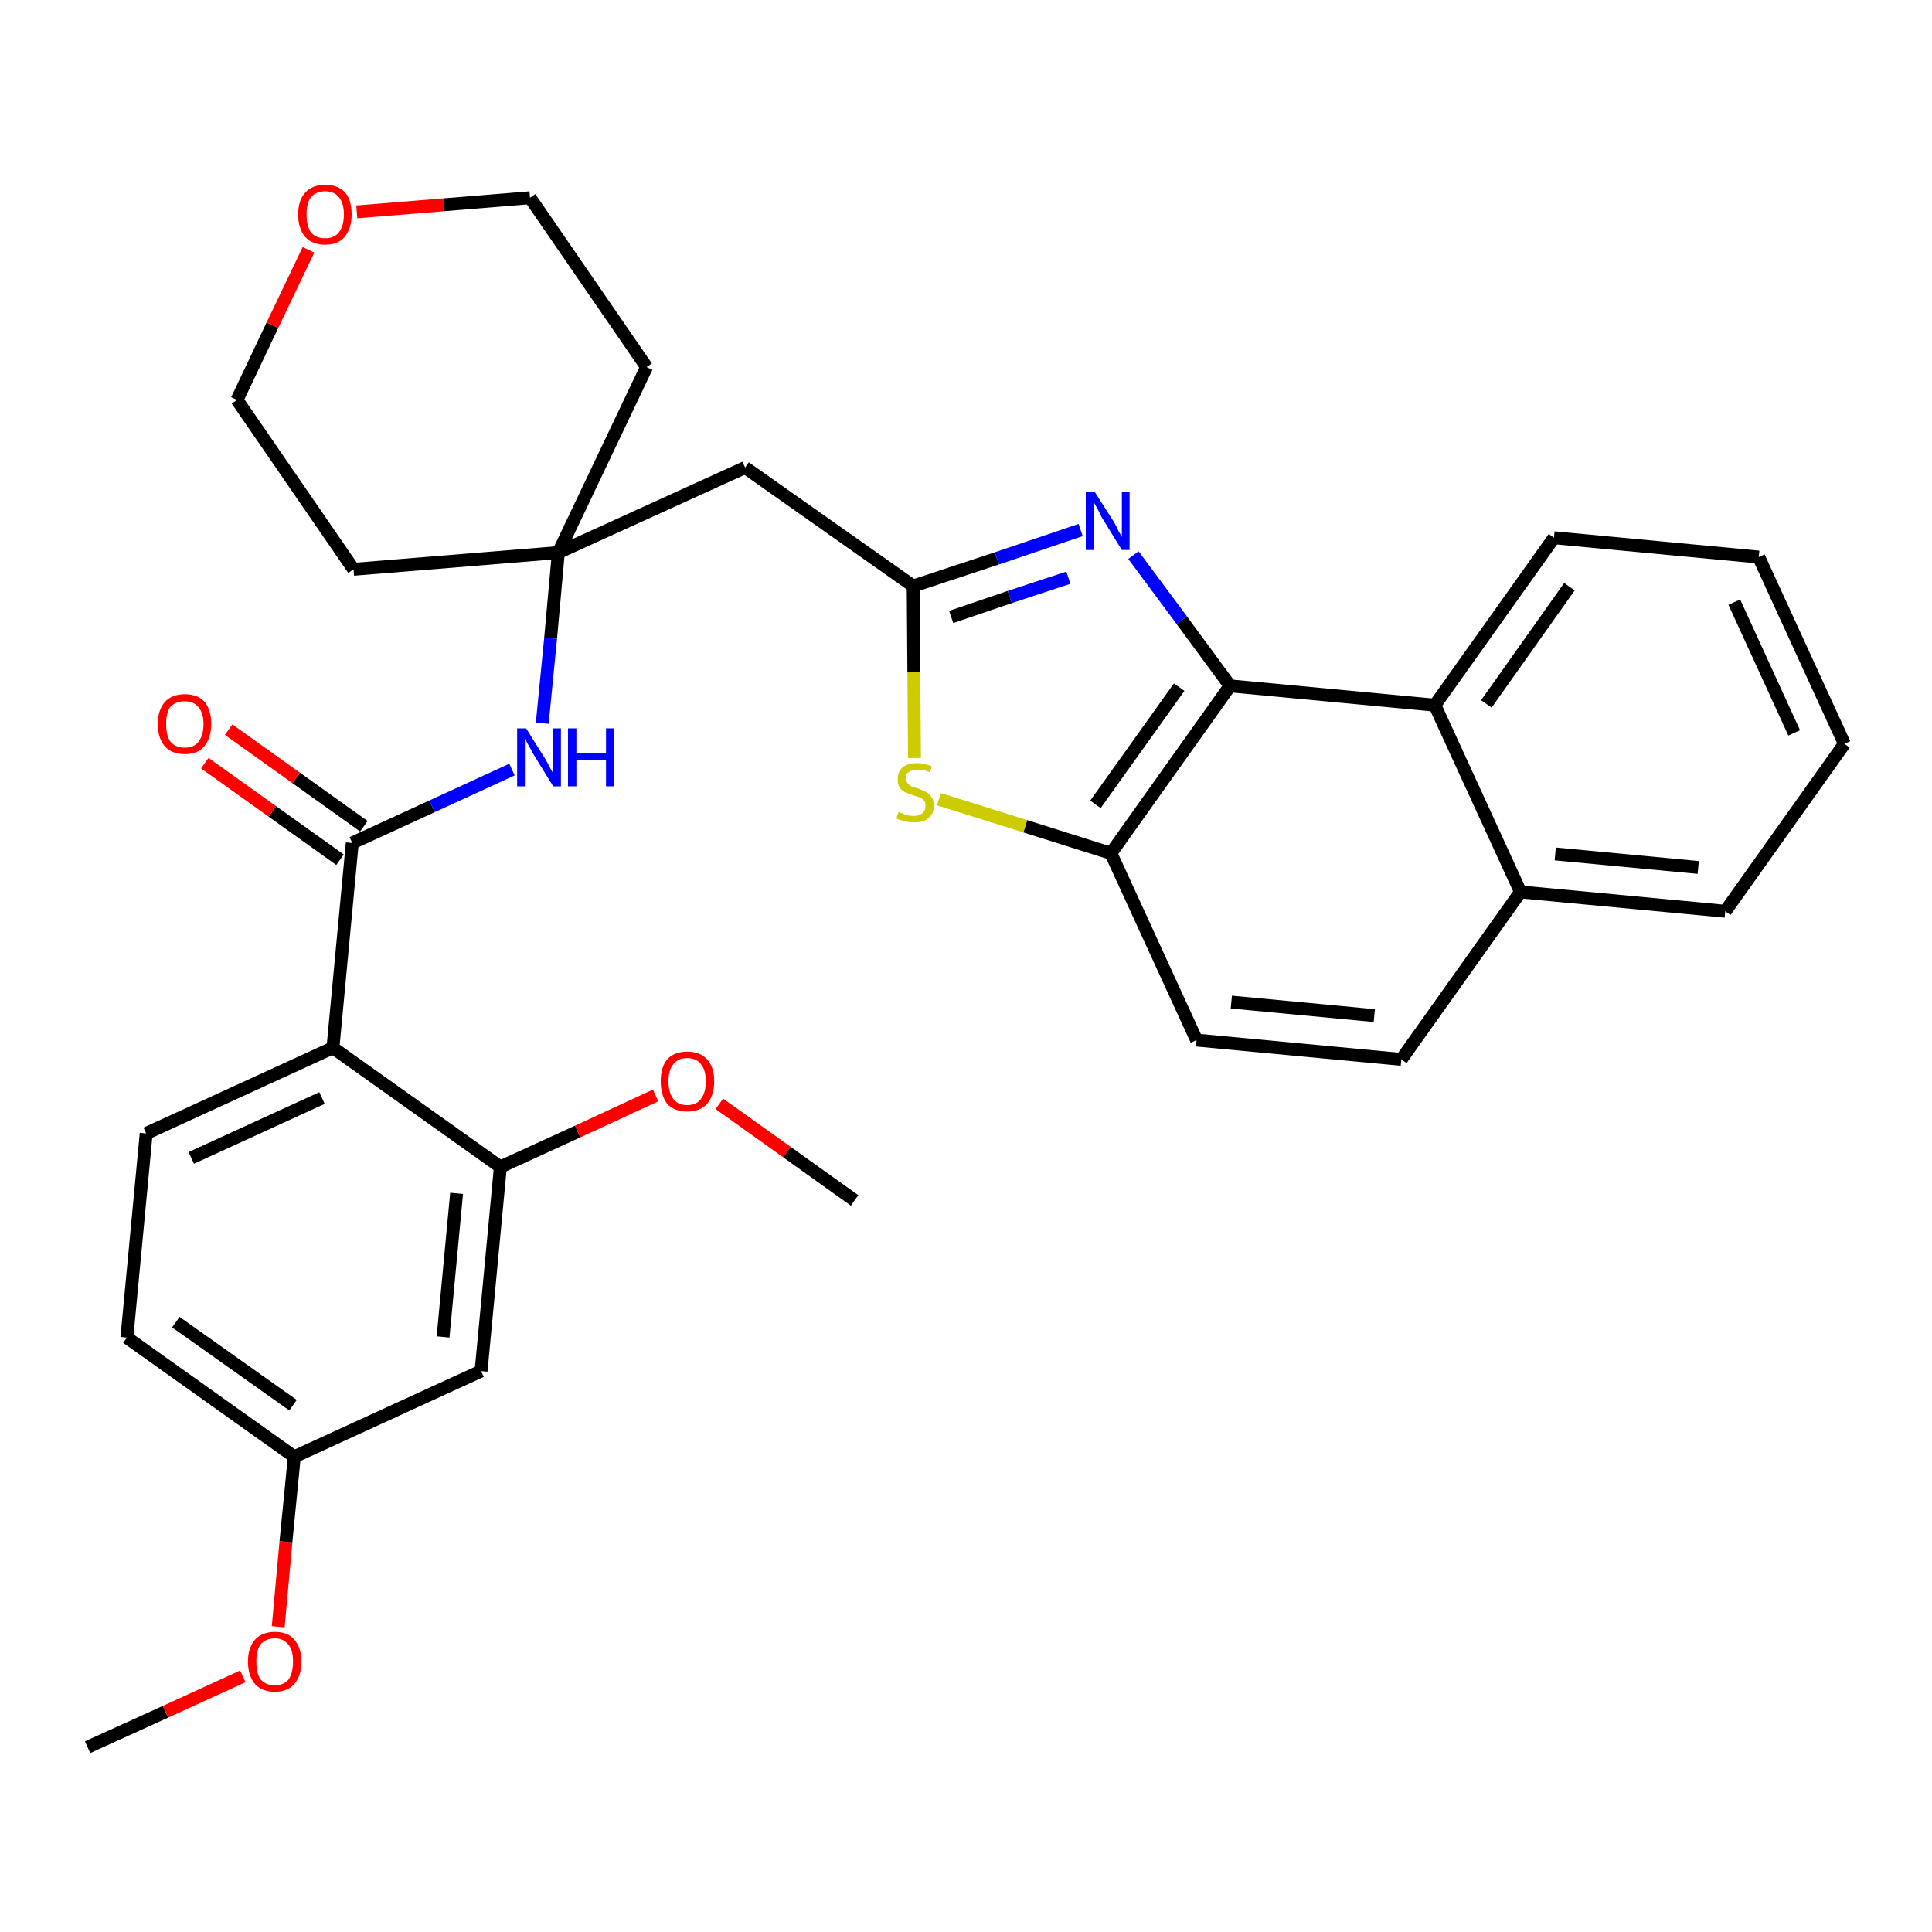 <?xml version='1.0' encoding='iso-8859-1'?>
<svg version='1.1' baseProfile='full'
              xmlns='http://www.w3.org/2000/svg'
                      xmlns:rdkit='http://www.rdkit.org/xml'
                      xmlns:xlink='http://www.w3.org/1999/xlink'
                  xml:space='preserve'
width='300px' height='300px' viewBox='0 0 300 300'>
<!-- END OF HEADER -->
<path class='bond-0 atom-0 atom-1' d='M 13.6,271.3 L 25.7,265.8' style='fill:none;fill-rule:evenodd;stroke:#000000;stroke-width:2.0px;stroke-linecap:butt;stroke-linejoin:miter;stroke-opacity:1' />
<path class='bond-0 atom-0 atom-1' d='M 25.7,265.8 L 37.7,260.3' style='fill:none;fill-rule:evenodd;stroke:#FF0000;stroke-width:2.0px;stroke-linecap:butt;stroke-linejoin:miter;stroke-opacity:1' />
<path class='bond-1 atom-1 atom-2' d='M 43.2,252.6 L 44.4,239.4' style='fill:none;fill-rule:evenodd;stroke:#FF0000;stroke-width:2.0px;stroke-linecap:butt;stroke-linejoin:miter;stroke-opacity:1' />
<path class='bond-1 atom-1 atom-2' d='M 44.4,239.4 L 45.7,226.2' style='fill:none;fill-rule:evenodd;stroke:#000000;stroke-width:2.0px;stroke-linecap:butt;stroke-linejoin:miter;stroke-opacity:1' />
<path class='bond-2 atom-2 atom-3' d='M 45.7,226.2 L 19.7,207.7' style='fill:none;fill-rule:evenodd;stroke:#000000;stroke-width:2.0px;stroke-linecap:butt;stroke-linejoin:miter;stroke-opacity:1' />
<path class='bond-2 atom-2 atom-3' d='M 45.5,218.2 L 27.3,205.3' style='fill:none;fill-rule:evenodd;stroke:#000000;stroke-width:2.0px;stroke-linecap:butt;stroke-linejoin:miter;stroke-opacity:1' />
<path class='bond-32 atom-32 atom-2' d='M 74.7,212.9 L 45.7,226.2' style='fill:none;fill-rule:evenodd;stroke:#000000;stroke-width:2.0px;stroke-linecap:butt;stroke-linejoin:miter;stroke-opacity:1' />
<path class='bond-3 atom-3 atom-4' d='M 19.7,207.7 L 22.7,176.0' style='fill:none;fill-rule:evenodd;stroke:#000000;stroke-width:2.0px;stroke-linecap:butt;stroke-linejoin:miter;stroke-opacity:1' />
<path class='bond-4 atom-4 atom-5' d='M 22.7,176.0 L 51.7,162.7' style='fill:none;fill-rule:evenodd;stroke:#000000;stroke-width:2.0px;stroke-linecap:butt;stroke-linejoin:miter;stroke-opacity:1' />
<path class='bond-4 atom-4 atom-5' d='M 29.7,179.8 L 50.0,170.5' style='fill:none;fill-rule:evenodd;stroke:#000000;stroke-width:2.0px;stroke-linecap:butt;stroke-linejoin:miter;stroke-opacity:1' />
<path class='bond-5 atom-5 atom-6' d='M 51.7,162.7 L 54.7,130.9' style='fill:none;fill-rule:evenodd;stroke:#000000;stroke-width:2.0px;stroke-linecap:butt;stroke-linejoin:miter;stroke-opacity:1' />
<path class='bond-28 atom-5 atom-29' d='M 51.7,162.7 L 77.7,181.2' style='fill:none;fill-rule:evenodd;stroke:#000000;stroke-width:2.0px;stroke-linecap:butt;stroke-linejoin:miter;stroke-opacity:1' />
<path class='bond-6 atom-6 atom-7' d='M 56.5,128.3 L 46.0,120.8' style='fill:none;fill-rule:evenodd;stroke:#000000;stroke-width:2.0px;stroke-linecap:butt;stroke-linejoin:miter;stroke-opacity:1' />
<path class='bond-6 atom-6 atom-7' d='M 46.0,120.8 L 35.5,113.3' style='fill:none;fill-rule:evenodd;stroke:#FF0000;stroke-width:2.0px;stroke-linecap:butt;stroke-linejoin:miter;stroke-opacity:1' />
<path class='bond-6 atom-6 atom-7' d='M 52.8,133.5 L 42.3,126.0' style='fill:none;fill-rule:evenodd;stroke:#000000;stroke-width:2.0px;stroke-linecap:butt;stroke-linejoin:miter;stroke-opacity:1' />
<path class='bond-6 atom-6 atom-7' d='M 42.3,126.0 L 31.8,118.5' style='fill:none;fill-rule:evenodd;stroke:#FF0000;stroke-width:2.0px;stroke-linecap:butt;stroke-linejoin:miter;stroke-opacity:1' />
<path class='bond-7 atom-6 atom-8' d='M 54.7,130.9 L 67.1,125.2' style='fill:none;fill-rule:evenodd;stroke:#000000;stroke-width:2.0px;stroke-linecap:butt;stroke-linejoin:miter;stroke-opacity:1' />
<path class='bond-7 atom-6 atom-8' d='M 67.1,125.2 L 79.5,119.5' style='fill:none;fill-rule:evenodd;stroke:#0000FF;stroke-width:2.0px;stroke-linecap:butt;stroke-linejoin:miter;stroke-opacity:1' />
<path class='bond-8 atom-8 atom-9' d='M 84.2,112.3 L 85.5,99.1' style='fill:none;fill-rule:evenodd;stroke:#0000FF;stroke-width:2.0px;stroke-linecap:butt;stroke-linejoin:miter;stroke-opacity:1' />
<path class='bond-8 atom-8 atom-9' d='M 85.5,99.1 L 86.7,85.8' style='fill:none;fill-rule:evenodd;stroke:#000000;stroke-width:2.0px;stroke-linecap:butt;stroke-linejoin:miter;stroke-opacity:1' />
<path class='bond-9 atom-9 atom-10' d='M 86.7,85.8 L 115.7,72.6' style='fill:none;fill-rule:evenodd;stroke:#000000;stroke-width:2.0px;stroke-linecap:butt;stroke-linejoin:miter;stroke-opacity:1' />
<path class='bond-23 atom-9 atom-24' d='M 86.7,85.8 L 54.9,88.4' style='fill:none;fill-rule:evenodd;stroke:#000000;stroke-width:2.0px;stroke-linecap:butt;stroke-linejoin:miter;stroke-opacity:1' />
<path class='bond-33 atom-28 atom-9' d='M 100.4,57.0 L 86.7,85.8' style='fill:none;fill-rule:evenodd;stroke:#000000;stroke-width:2.0px;stroke-linecap:butt;stroke-linejoin:miter;stroke-opacity:1' />
<path class='bond-10 atom-10 atom-11' d='M 115.7,72.6 L 141.8,91.0' style='fill:none;fill-rule:evenodd;stroke:#000000;stroke-width:2.0px;stroke-linecap:butt;stroke-linejoin:miter;stroke-opacity:1' />
<path class='bond-11 atom-11 atom-12' d='M 141.8,91.0 L 154.8,86.7' style='fill:none;fill-rule:evenodd;stroke:#000000;stroke-width:2.0px;stroke-linecap:butt;stroke-linejoin:miter;stroke-opacity:1' />
<path class='bond-11 atom-11 atom-12' d='M 154.8,86.7 L 167.8,82.3' style='fill:none;fill-rule:evenodd;stroke:#0000FF;stroke-width:2.0px;stroke-linecap:butt;stroke-linejoin:miter;stroke-opacity:1' />
<path class='bond-11 atom-11 atom-12' d='M 147.7,95.8 L 156.8,92.7' style='fill:none;fill-rule:evenodd;stroke:#000000;stroke-width:2.0px;stroke-linecap:butt;stroke-linejoin:miter;stroke-opacity:1' />
<path class='bond-11 atom-11 atom-12' d='M 156.8,92.7 L 165.9,89.7' style='fill:none;fill-rule:evenodd;stroke:#0000FF;stroke-width:2.0px;stroke-linecap:butt;stroke-linejoin:miter;stroke-opacity:1' />
<path class='bond-34 atom-23 atom-11' d='M 142.0,117.7 L 141.9,104.4' style='fill:none;fill-rule:evenodd;stroke:#CCCC00;stroke-width:2.0px;stroke-linecap:butt;stroke-linejoin:miter;stroke-opacity:1' />
<path class='bond-34 atom-23 atom-11' d='M 141.9,104.4 L 141.8,91.0' style='fill:none;fill-rule:evenodd;stroke:#000000;stroke-width:2.0px;stroke-linecap:butt;stroke-linejoin:miter;stroke-opacity:1' />
<path class='bond-12 atom-12 atom-13' d='M 176.0,86.2 L 183.5,96.3' style='fill:none;fill-rule:evenodd;stroke:#0000FF;stroke-width:2.0px;stroke-linecap:butt;stroke-linejoin:miter;stroke-opacity:1' />
<path class='bond-12 atom-12 atom-13' d='M 183.5,96.3 L 191.0,106.5' style='fill:none;fill-rule:evenodd;stroke:#000000;stroke-width:2.0px;stroke-linecap:butt;stroke-linejoin:miter;stroke-opacity:1' />
<path class='bond-13 atom-13 atom-14' d='M 191.0,106.5 L 172.5,132.5' style='fill:none;fill-rule:evenodd;stroke:#000000;stroke-width:2.0px;stroke-linecap:butt;stroke-linejoin:miter;stroke-opacity:1' />
<path class='bond-13 atom-13 atom-14' d='M 183.1,106.7 L 170.1,124.9' style='fill:none;fill-rule:evenodd;stroke:#000000;stroke-width:2.0px;stroke-linecap:butt;stroke-linejoin:miter;stroke-opacity:1' />
<path class='bond-35 atom-22 atom-13' d='M 222.8,109.5 L 191.0,106.5' style='fill:none;fill-rule:evenodd;stroke:#000000;stroke-width:2.0px;stroke-linecap:butt;stroke-linejoin:miter;stroke-opacity:1' />
<path class='bond-14 atom-14 atom-15' d='M 172.5,132.5 L 185.8,161.5' style='fill:none;fill-rule:evenodd;stroke:#000000;stroke-width:2.0px;stroke-linecap:butt;stroke-linejoin:miter;stroke-opacity:1' />
<path class='bond-22 atom-14 atom-23' d='M 172.5,132.5 L 159.2,128.3' style='fill:none;fill-rule:evenodd;stroke:#000000;stroke-width:2.0px;stroke-linecap:butt;stroke-linejoin:miter;stroke-opacity:1' />
<path class='bond-22 atom-14 atom-23' d='M 159.2,128.3 L 145.8,124.1' style='fill:none;fill-rule:evenodd;stroke:#CCCC00;stroke-width:2.0px;stroke-linecap:butt;stroke-linejoin:miter;stroke-opacity:1' />
<path class='bond-15 atom-15 atom-16' d='M 185.8,161.5 L 217.6,164.5' style='fill:none;fill-rule:evenodd;stroke:#000000;stroke-width:2.0px;stroke-linecap:butt;stroke-linejoin:miter;stroke-opacity:1' />
<path class='bond-15 atom-15 atom-16' d='M 191.2,155.6 L 213.4,157.7' style='fill:none;fill-rule:evenodd;stroke:#000000;stroke-width:2.0px;stroke-linecap:butt;stroke-linejoin:miter;stroke-opacity:1' />
<path class='bond-16 atom-16 atom-17' d='M 217.6,164.5 L 236.1,138.5' style='fill:none;fill-rule:evenodd;stroke:#000000;stroke-width:2.0px;stroke-linecap:butt;stroke-linejoin:miter;stroke-opacity:1' />
<path class='bond-17 atom-17 atom-18' d='M 236.1,138.5 L 267.9,141.5' style='fill:none;fill-rule:evenodd;stroke:#000000;stroke-width:2.0px;stroke-linecap:butt;stroke-linejoin:miter;stroke-opacity:1' />
<path class='bond-17 atom-17 atom-18' d='M 241.5,132.6 L 263.7,134.7' style='fill:none;fill-rule:evenodd;stroke:#000000;stroke-width:2.0px;stroke-linecap:butt;stroke-linejoin:miter;stroke-opacity:1' />
<path class='bond-36 atom-22 atom-17' d='M 222.8,109.5 L 236.1,138.5' style='fill:none;fill-rule:evenodd;stroke:#000000;stroke-width:2.0px;stroke-linecap:butt;stroke-linejoin:miter;stroke-opacity:1' />
<path class='bond-18 atom-18 atom-19' d='M 267.9,141.5 L 286.4,115.5' style='fill:none;fill-rule:evenodd;stroke:#000000;stroke-width:2.0px;stroke-linecap:butt;stroke-linejoin:miter;stroke-opacity:1' />
<path class='bond-19 atom-19 atom-20' d='M 286.4,115.5 L 273.1,86.5' style='fill:none;fill-rule:evenodd;stroke:#000000;stroke-width:2.0px;stroke-linecap:butt;stroke-linejoin:miter;stroke-opacity:1' />
<path class='bond-19 atom-19 atom-20' d='M 278.6,113.8 L 269.3,93.5' style='fill:none;fill-rule:evenodd;stroke:#000000;stroke-width:2.0px;stroke-linecap:butt;stroke-linejoin:miter;stroke-opacity:1' />
<path class='bond-20 atom-20 atom-21' d='M 273.1,86.5 L 241.3,83.5' style='fill:none;fill-rule:evenodd;stroke:#000000;stroke-width:2.0px;stroke-linecap:butt;stroke-linejoin:miter;stroke-opacity:1' />
<path class='bond-21 atom-21 atom-22' d='M 241.3,83.5 L 222.8,109.5' style='fill:none;fill-rule:evenodd;stroke:#000000;stroke-width:2.0px;stroke-linecap:butt;stroke-linejoin:miter;stroke-opacity:1' />
<path class='bond-21 atom-21 atom-22' d='M 243.7,91.1 L 230.8,109.3' style='fill:none;fill-rule:evenodd;stroke:#000000;stroke-width:2.0px;stroke-linecap:butt;stroke-linejoin:miter;stroke-opacity:1' />
<path class='bond-24 atom-24 atom-25' d='M 54.9,88.4 L 36.8,62.1' style='fill:none;fill-rule:evenodd;stroke:#000000;stroke-width:2.0px;stroke-linecap:butt;stroke-linejoin:miter;stroke-opacity:1' />
<path class='bond-25 atom-25 atom-26' d='M 36.8,62.1 L 42.3,50.5' style='fill:none;fill-rule:evenodd;stroke:#000000;stroke-width:2.0px;stroke-linecap:butt;stroke-linejoin:miter;stroke-opacity:1' />
<path class='bond-25 atom-25 atom-26' d='M 42.3,50.5 L 47.9,38.8' style='fill:none;fill-rule:evenodd;stroke:#FF0000;stroke-width:2.0px;stroke-linecap:butt;stroke-linejoin:miter;stroke-opacity:1' />
<path class='bond-26 atom-26 atom-27' d='M 55.4,32.9 L 68.9,31.8' style='fill:none;fill-rule:evenodd;stroke:#FF0000;stroke-width:2.0px;stroke-linecap:butt;stroke-linejoin:miter;stroke-opacity:1' />
<path class='bond-26 atom-26 atom-27' d='M 68.9,31.8 L 82.3,30.7' style='fill:none;fill-rule:evenodd;stroke:#000000;stroke-width:2.0px;stroke-linecap:butt;stroke-linejoin:miter;stroke-opacity:1' />
<path class='bond-27 atom-27 atom-28' d='M 82.3,30.7 L 100.4,57.0' style='fill:none;fill-rule:evenodd;stroke:#000000;stroke-width:2.0px;stroke-linecap:butt;stroke-linejoin:miter;stroke-opacity:1' />
<path class='bond-29 atom-29 atom-30' d='M 77.7,181.2 L 89.7,175.7' style='fill:none;fill-rule:evenodd;stroke:#000000;stroke-width:2.0px;stroke-linecap:butt;stroke-linejoin:miter;stroke-opacity:1' />
<path class='bond-29 atom-29 atom-30' d='M 89.7,175.7 L 101.8,170.1' style='fill:none;fill-rule:evenodd;stroke:#FF0000;stroke-width:2.0px;stroke-linecap:butt;stroke-linejoin:miter;stroke-opacity:1' />
<path class='bond-31 atom-29 atom-32' d='M 77.7,181.2 L 74.7,212.9' style='fill:none;fill-rule:evenodd;stroke:#000000;stroke-width:2.0px;stroke-linecap:butt;stroke-linejoin:miter;stroke-opacity:1' />
<path class='bond-31 atom-29 atom-32' d='M 70.9,185.3 L 68.8,207.6' style='fill:none;fill-rule:evenodd;stroke:#000000;stroke-width:2.0px;stroke-linecap:butt;stroke-linejoin:miter;stroke-opacity:1' />
<path class='bond-30 atom-30 atom-31' d='M 111.7,171.4 L 122.2,178.9' style='fill:none;fill-rule:evenodd;stroke:#FF0000;stroke-width:2.0px;stroke-linecap:butt;stroke-linejoin:miter;stroke-opacity:1' />
<path class='bond-30 atom-30 atom-31' d='M 122.2,178.9 L 132.7,186.4' style='fill:none;fill-rule:evenodd;stroke:#000000;stroke-width:2.0px;stroke-linecap:butt;stroke-linejoin:miter;stroke-opacity:1' />
<path  class='atom-1' d='M 38.5 258.0
Q 38.5 255.9, 39.6 254.6
Q 40.7 253.4, 42.7 253.4
Q 44.7 253.4, 45.7 254.6
Q 46.8 255.9, 46.8 258.0
Q 46.8 260.2, 45.7 261.5
Q 44.6 262.7, 42.7 262.7
Q 40.7 262.7, 39.6 261.5
Q 38.5 260.2, 38.5 258.0
M 42.7 261.7
Q 44.0 261.7, 44.8 260.8
Q 45.5 259.8, 45.5 258.0
Q 45.5 256.2, 44.8 255.4
Q 44.0 254.4, 42.7 254.4
Q 41.3 254.4, 40.5 255.3
Q 39.8 256.2, 39.8 258.0
Q 39.8 259.9, 40.5 260.8
Q 41.3 261.7, 42.7 261.7
' fill='#FF0000'/>
<path  class='atom-7' d='M 24.5 112.4
Q 24.5 110.3, 25.6 109.0
Q 26.7 107.8, 28.7 107.8
Q 30.7 107.8, 31.8 109.0
Q 32.8 110.3, 32.8 112.4
Q 32.8 114.6, 31.7 115.9
Q 30.7 117.1, 28.7 117.1
Q 26.7 117.1, 25.6 115.9
Q 24.5 114.6, 24.5 112.4
M 28.7 116.1
Q 30.1 116.1, 30.8 115.2
Q 31.6 114.2, 31.6 112.4
Q 31.6 110.7, 30.8 109.8
Q 30.1 108.9, 28.7 108.9
Q 27.3 108.9, 26.5 109.7
Q 25.8 110.6, 25.8 112.4
Q 25.8 114.3, 26.5 115.2
Q 27.3 116.1, 28.7 116.1
' fill='#FF0000'/>
<path  class='atom-8' d='M 81.7 113.1
L 84.7 117.9
Q 85.0 118.4, 85.4 119.2
Q 85.9 120.1, 85.9 120.1
L 85.9 113.1
L 87.1 113.1
L 87.1 122.1
L 85.9 122.1
L 82.7 116.9
Q 82.4 116.3, 82.0 115.6
Q 81.6 114.9, 81.5 114.7
L 81.5 122.1
L 80.3 122.1
L 80.3 113.1
L 81.7 113.1
' fill='#0000FF'/>
<path  class='atom-8' d='M 88.2 113.1
L 89.5 113.1
L 89.5 116.9
L 94.1 116.9
L 94.1 113.1
L 95.3 113.1
L 95.3 122.1
L 94.1 122.1
L 94.1 118.0
L 89.5 118.0
L 89.5 122.1
L 88.2 122.1
L 88.2 113.1
' fill='#0000FF'/>
<path  class='atom-12' d='M 170.0 76.4
L 173.0 81.1
Q 173.3 81.6, 173.7 82.5
Q 174.2 83.3, 174.2 83.4
L 174.2 76.4
L 175.4 76.4
L 175.4 85.4
L 174.2 85.4
L 171.0 80.2
Q 170.7 79.5, 170.3 78.8
Q 169.9 78.1, 169.8 77.9
L 169.8 85.4
L 168.6 85.4
L 168.6 76.4
L 170.0 76.4
' fill='#0000FF'/>
<path  class='atom-23' d='M 139.5 126.1
Q 139.6 126.1, 140.1 126.3
Q 140.5 126.5, 140.9 126.6
Q 141.4 126.7, 141.9 126.7
Q 142.7 126.7, 143.2 126.3
Q 143.7 125.9, 143.7 125.1
Q 143.7 124.6, 143.5 124.3
Q 143.2 124.0, 142.8 123.8
Q 142.5 123.7, 141.8 123.5
Q 141.0 123.2, 140.5 123.0
Q 140.1 122.8, 139.7 122.3
Q 139.4 121.8, 139.4 121.0
Q 139.4 119.9, 140.1 119.2
Q 140.9 118.5, 142.5 118.5
Q 143.5 118.5, 144.7 119.0
L 144.4 119.9
Q 143.3 119.5, 142.5 119.5
Q 141.6 119.5, 141.1 119.9
Q 140.6 120.2, 140.7 120.8
Q 140.7 121.3, 140.9 121.6
Q 141.2 121.9, 141.5 122.1
Q 141.9 122.3, 142.5 122.4
Q 143.3 122.7, 143.8 123.0
Q 144.3 123.2, 144.6 123.7
Q 145.0 124.2, 145.0 125.1
Q 145.0 126.4, 144.1 127.1
Q 143.3 127.7, 141.9 127.7
Q 141.1 127.7, 140.5 127.5
Q 139.9 127.4, 139.2 127.1
L 139.5 126.1
' fill='#CCCC00'/>
<path  class='atom-26' d='M 46.3 33.3
Q 46.3 31.1, 47.4 29.9
Q 48.5 28.7, 50.5 28.7
Q 52.5 28.7, 53.6 29.9
Q 54.6 31.1, 54.6 33.3
Q 54.6 35.5, 53.5 36.8
Q 52.5 38.0, 50.5 38.0
Q 48.5 38.0, 47.4 36.8
Q 46.3 35.5, 46.3 33.3
M 50.5 37.0
Q 51.9 37.0, 52.6 36.1
Q 53.4 35.1, 53.4 33.3
Q 53.4 31.5, 52.6 30.6
Q 51.9 29.7, 50.5 29.7
Q 49.1 29.7, 48.3 30.6
Q 47.6 31.5, 47.6 33.3
Q 47.6 35.1, 48.3 36.1
Q 49.1 37.0, 50.5 37.0
' fill='#FF0000'/>
<path  class='atom-30' d='M 102.6 167.9
Q 102.6 165.7, 103.6 164.5
Q 104.7 163.3, 106.7 163.3
Q 108.7 163.3, 109.8 164.5
Q 110.9 165.7, 110.9 167.9
Q 110.9 170.1, 109.8 171.4
Q 108.7 172.6, 106.7 172.6
Q 104.7 172.6, 103.6 171.4
Q 102.6 170.1, 102.6 167.9
M 106.7 171.6
Q 108.1 171.6, 108.8 170.7
Q 109.6 169.7, 109.6 167.9
Q 109.6 166.1, 108.8 165.2
Q 108.1 164.3, 106.7 164.3
Q 105.3 164.3, 104.6 165.2
Q 103.8 166.1, 103.8 167.9
Q 103.8 169.7, 104.6 170.7
Q 105.3 171.6, 106.7 171.6
' fill='#FF0000'/>
</svg>
